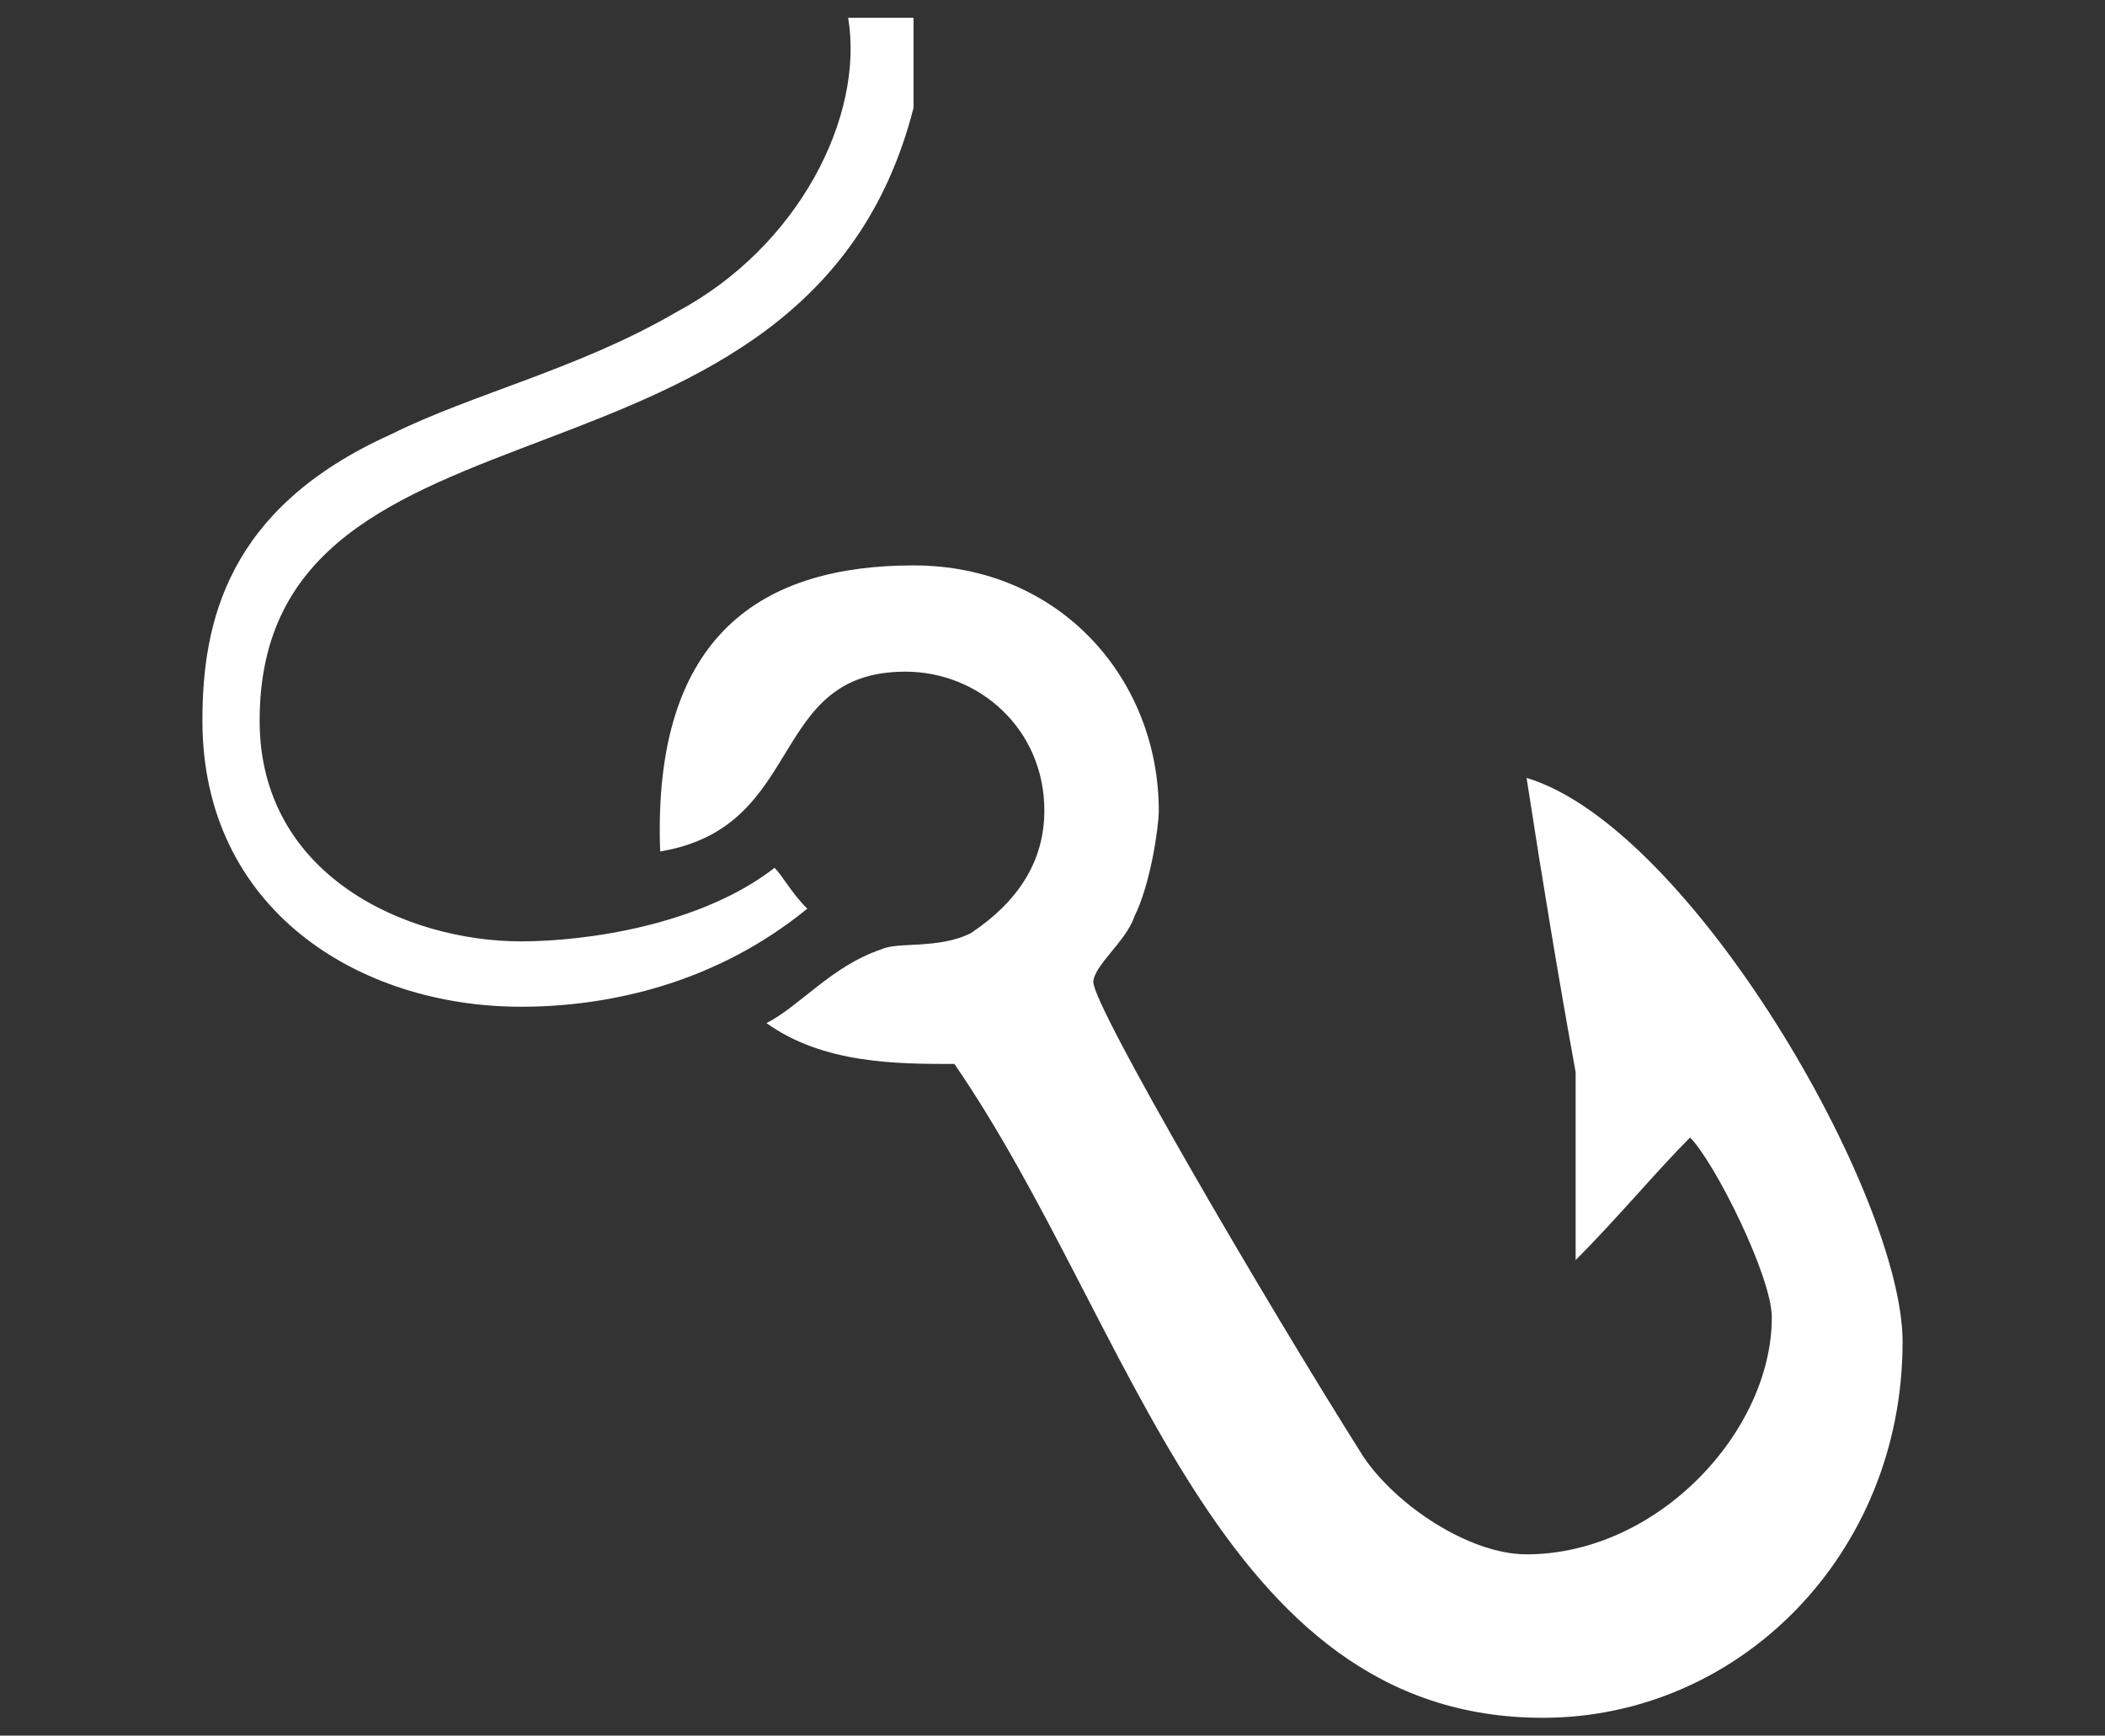 <?xml version="1.0" encoding="utf-8"?>
<!-- Generator: Adobe Illustrator 15.0.0, SVG Export Plug-In . SVG Version: 6.00 Build 0)  -->
<!DOCTYPE svg PUBLIC "-//W3C//DTD SVG 1.1//EN" "http://www.w3.org/Graphics/SVG/1.1/DTD/svg11.dtd">
<svg version="1.1" id="Layer_1" xmlns="http://www.w3.org/2000/svg" xmlns:xlink="http://www.w3.org/1999/xlink" x="0px" y="0px"
	 width="373.51px" height="308px" viewBox="0 0 373.51 308" enable-background="new 0 0 373.51 308" xml:space="preserve">
<rect x="0" y="0" width="373.51" height="308" fill="#333333" stroke="none"/>
<path fill="#FFFFFF" d="M205.612,143.848c0,2.901-1.451,13.053-4.354,18.854c-1.451,4.354-7.252,8.703-7.252,11.604
	c0,4.353,30.459,56.563,47.863,84.122c5.802,8.702,18.854,17.404,29.007,17.404c23.206,0,43.513-21.756,43.513-42.061
	c0-7.252-10.152-27.56-14.505-31.908c-5.802,5.801-13.054,14.504-20.305,21.756v-33.358c-2.9-15.955-5.803-33.358-8.703-52.214
	c29.008,8.702,66.718,73.968,66.718,100.075c0,37.71-29.007,66.718-63.815,66.718c-58.016,0-72.52-69.618-104.429-116.029
	c-10.15,0-23.205,0-33.357-7.253c5.803-2.899,11.604-10.151,20.306-13.054c2.901-1.45,10.153,0,15.954-2.898
	c8.702-5.803,13.054-13.055,13.054-21.757c0-14.504-11.603-24.656-24.654-24.656c-24.658,0-17.405,27.557-43.515,31.908
	c-1.449-39.16,18.855-50.763,44.962-50.763C188.206,100.337,205.612,120.642,205.612,143.848z M162.099,3.162v15.954
	C143.245,93.085,46.07,65.529,46.07,127.895c0,27.556,26.104,39.159,46.411,39.159c11.604,0,31.907-2.899,44.962-13.054
	c1.448,1.451,2.899,4.352,5.801,7.253c-15.954,13.053-34.811,17.405-50.766,17.405c-29.007,0-56.563-17.405-56.563-50.764
	c0-17.405,4.352-37.71,33.359-50.764c14.503-7.252,33.357-11.603,50.763-21.755c21.756-11.604,33.359-34.81,30.458-52.214
	L162.099,3.162L162.099,3.162z"/>
</svg>
